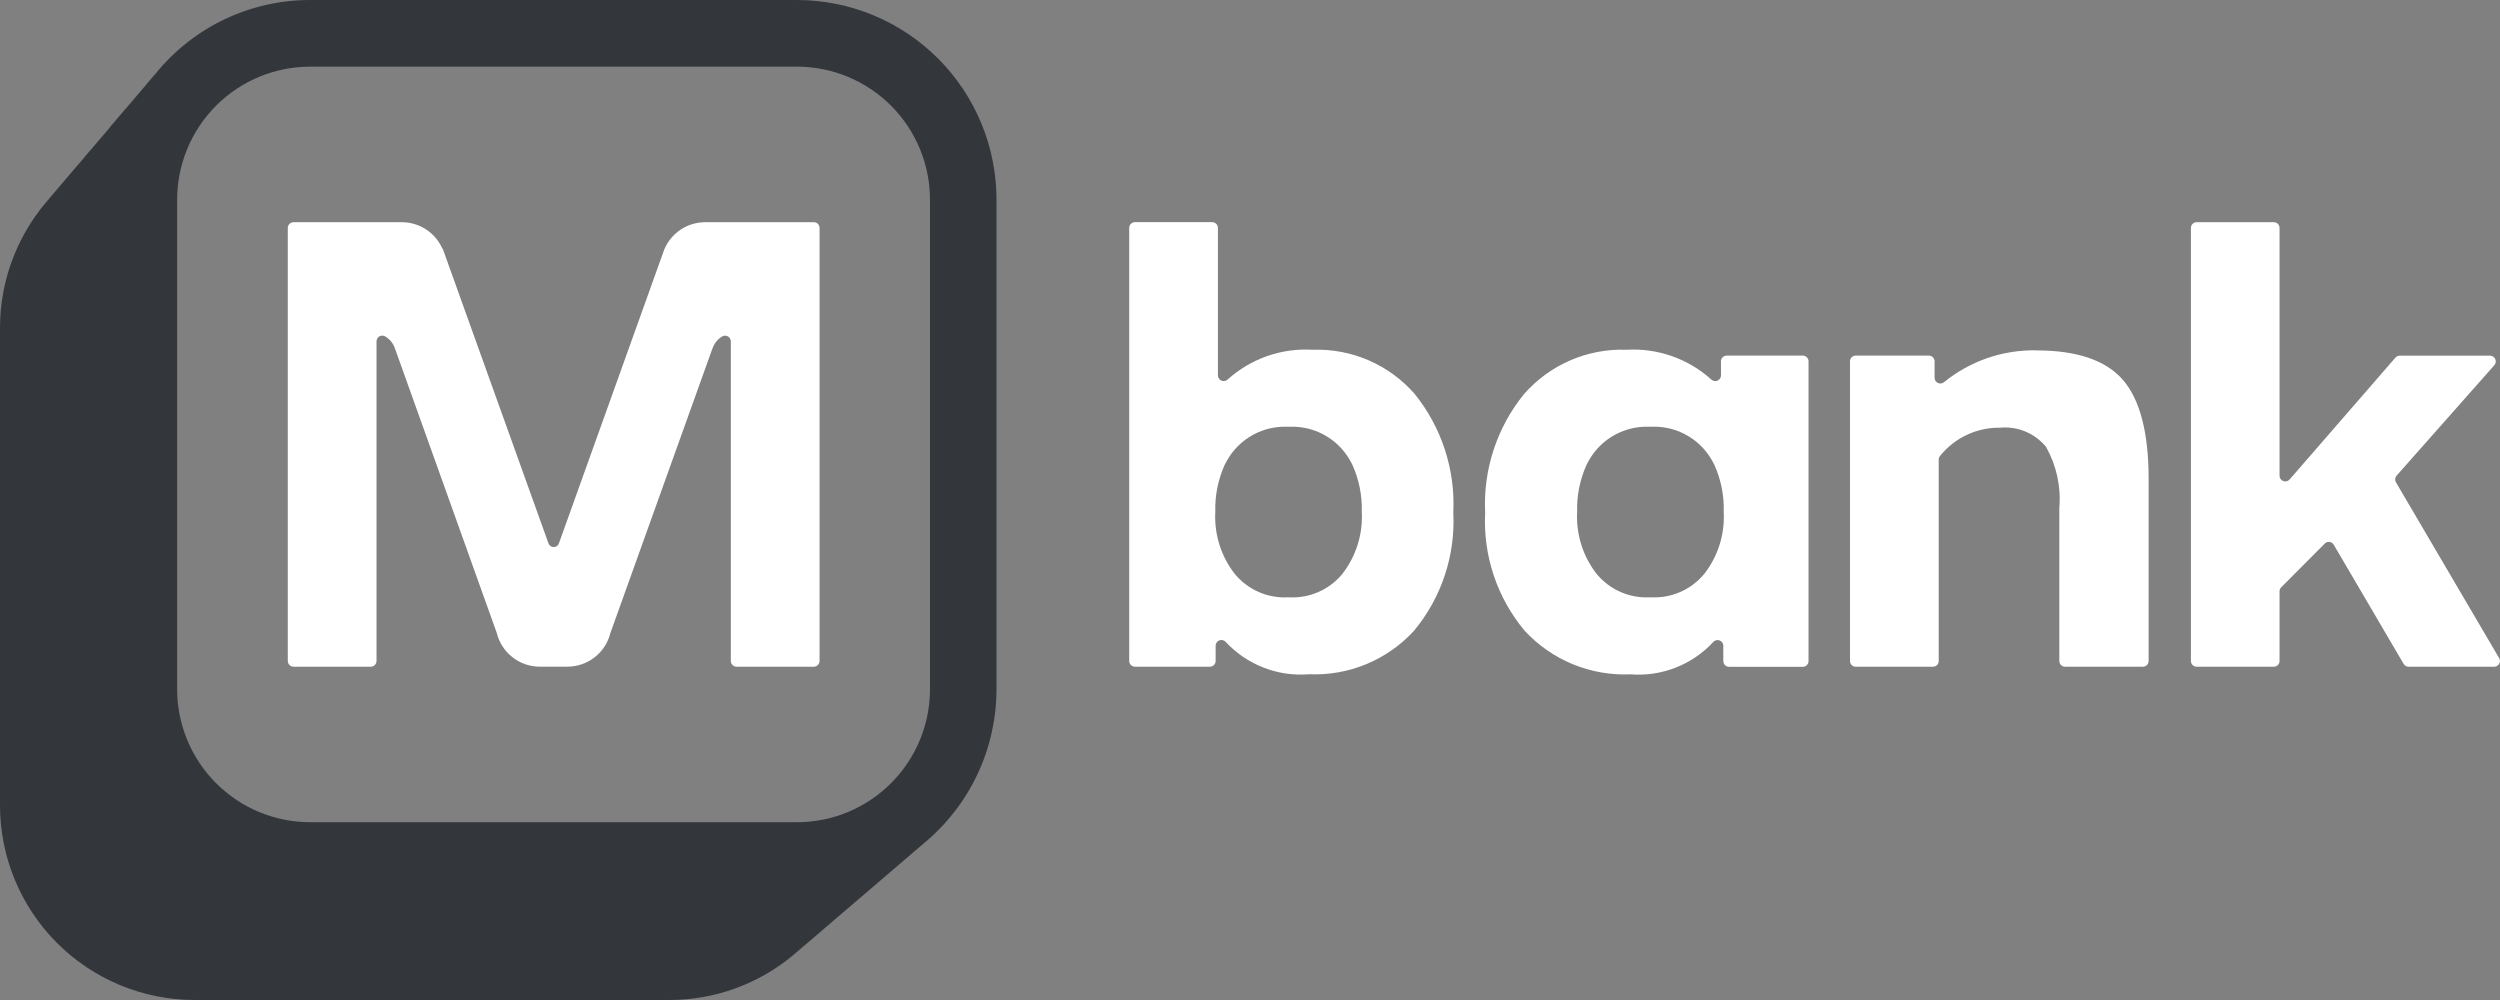 <svg width="130" height="52" viewBox="0 0 130 52" fill="none" xmlns="http://www.w3.org/2000/svg">
<rect x="0" y="0" width="130" height="52" fill="#808080" stroke="none"/>
<path d="M124.627 24.729L129.708 18.988C129.744 18.945 129.768 18.892 129.776 18.836C129.784 18.78 129.776 18.723 129.753 18.671C129.73 18.62 129.692 18.576 129.645 18.544C129.598 18.513 129.543 18.495 129.487 18.494H124.787C124.745 18.494 124.703 18.502 124.664 18.52C124.626 18.537 124.592 18.562 124.564 18.594L119.056 24.937C119.015 24.981 118.963 25.011 118.905 25.025C118.847 25.039 118.786 25.035 118.73 25.014C118.674 24.993 118.626 24.956 118.592 24.908C118.557 24.859 118.537 24.802 118.536 24.742V11.853C118.536 11.774 118.505 11.699 118.45 11.643C118.395 11.587 118.32 11.555 118.242 11.553H114.228C114.148 11.553 114.072 11.585 114.016 11.641C113.959 11.697 113.928 11.773 113.928 11.853V34.37C113.928 34.45 113.959 34.526 114.016 34.582C114.072 34.638 114.148 34.67 114.228 34.67H118.242C118.32 34.668 118.395 34.636 118.45 34.58C118.505 34.524 118.536 34.449 118.536 34.37V30.749C118.536 30.71 118.543 30.671 118.558 30.635C118.573 30.599 118.595 30.567 118.623 30.539L120.89 28.264C120.922 28.232 120.96 28.208 121.003 28.193C121.046 28.178 121.091 28.174 121.136 28.18C121.181 28.186 121.224 28.201 121.261 28.227C121.299 28.252 121.33 28.285 121.353 28.324L124.99 34.524C125.016 34.568 125.053 34.605 125.098 34.63C125.142 34.656 125.192 34.669 125.244 34.67H129.701C129.753 34.669 129.803 34.654 129.848 34.628C129.893 34.601 129.93 34.564 129.956 34.518C129.981 34.473 129.995 34.422 129.995 34.37C129.995 34.318 129.981 34.267 129.956 34.222L124.589 25.08C124.557 25.026 124.544 24.963 124.55 24.9C124.557 24.838 124.582 24.779 124.624 24.732" fill="white"/>
<path d="M105.881 18.218C104.135 18.187 102.434 18.776 101.081 19.88C101.037 19.914 100.985 19.935 100.93 19.941C100.875 19.947 100.819 19.937 100.769 19.913C100.719 19.889 100.677 19.852 100.647 19.806C100.616 19.759 100.6 19.705 100.598 19.65V18.791C100.598 18.712 100.567 18.637 100.512 18.581C100.457 18.524 100.382 18.492 100.303 18.491H96.499C96.42 18.491 96.343 18.523 96.287 18.579C96.231 18.635 96.199 18.711 96.199 18.791V34.37C96.199 34.45 96.231 34.526 96.287 34.582C96.343 34.638 96.42 34.67 96.499 34.67H100.513C100.593 34.67 100.669 34.638 100.725 34.582C100.782 34.526 100.813 34.45 100.813 34.37V23.9C100.814 23.83 100.838 23.763 100.883 23.709C101.258 23.242 101.735 22.867 102.276 22.612C102.818 22.358 103.411 22.23 104.01 22.24C104.459 22.199 104.912 22.268 105.327 22.442C105.743 22.617 106.11 22.891 106.395 23.24C106.939 24.206 107.179 25.312 107.085 26.416V34.37C107.085 34.45 107.117 34.526 107.173 34.582C107.229 34.638 107.306 34.67 107.385 34.67H111.429C111.509 34.67 111.585 34.638 111.641 34.582C111.698 34.526 111.729 34.45 111.729 34.37V24.9C111.729 22.5 111.276 20.764 110.382 19.743C109.488 18.722 107.982 18.222 105.891 18.222" fill="white"/>
<path d="M89.493 19.528C89.491 19.585 89.473 19.64 89.44 19.687C89.408 19.734 89.363 19.771 89.311 19.793C89.258 19.815 89.2 19.822 89.144 19.813C89.088 19.803 89.036 19.778 88.993 19.74C88.397 19.201 87.7 18.786 86.942 18.519C86.183 18.253 85.38 18.14 84.577 18.187C83.575 18.151 82.577 18.34 81.657 18.737C80.736 19.135 79.915 19.733 79.254 20.487C77.84 22.224 77.118 24.422 77.228 26.659C77.115 28.891 77.848 31.084 79.282 32.798C79.98 33.554 80.834 34.148 81.785 34.539C82.736 34.931 83.761 35.11 84.788 35.065C85.585 35.128 86.386 35.01 87.131 34.718C87.876 34.427 88.545 33.971 89.088 33.384C89.128 33.339 89.181 33.307 89.239 33.293C89.297 33.278 89.358 33.281 89.415 33.301C89.471 33.322 89.52 33.359 89.555 33.407C89.591 33.456 89.61 33.514 89.612 33.574V34.374C89.612 34.454 89.644 34.53 89.7 34.586C89.756 34.642 89.833 34.674 89.912 34.674H93.744C93.824 34.674 93.9 34.642 93.956 34.586C94.013 34.53 94.044 34.454 94.044 34.374V18.79C94.044 18.71 94.013 18.634 93.956 18.578C93.9 18.522 93.824 18.49 93.744 18.49H89.789C89.71 18.49 89.633 18.522 89.577 18.578C89.521 18.634 89.489 18.71 89.489 18.79L89.493 19.528ZM88.609 29.857L88.587 29.881C88.254 30.274 87.834 30.584 87.361 30.789C86.888 30.993 86.375 31.086 85.86 31.06H85.783C85.269 31.086 84.755 30.993 84.282 30.789C83.809 30.584 83.39 30.274 83.056 29.881L83.034 29.857C82.312 28.934 81.949 27.78 82.012 26.609C81.988 25.768 82.156 24.933 82.501 24.167L82.536 24.1C82.671 23.833 82.839 23.584 83.036 23.359C83.374 22.976 83.791 22.673 84.26 22.471C84.729 22.268 85.236 22.173 85.746 22.19H85.9C86.41 22.172 86.918 22.268 87.386 22.47C87.855 22.673 88.273 22.976 88.61 23.359C88.807 23.584 88.975 23.833 89.11 24.1L89.145 24.167C89.491 24.933 89.658 25.768 89.634 26.609C89.698 27.78 89.335 28.934 88.612 29.857" fill="white"/>
<path d="M68.248 18.187C67.445 18.14 66.642 18.253 65.883 18.519C65.125 18.786 64.428 19.201 63.832 19.74C63.789 19.778 63.737 19.803 63.681 19.812C63.625 19.822 63.567 19.815 63.514 19.793C63.462 19.77 63.417 19.734 63.385 19.687C63.352 19.64 63.334 19.585 63.332 19.528V11.852C63.332 11.772 63.3 11.696 63.244 11.64C63.188 11.584 63.111 11.552 63.032 11.552H59.019C58.939 11.552 58.863 11.584 58.807 11.64C58.75 11.696 58.719 11.772 58.719 11.852V34.369C58.719 34.449 58.75 34.525 58.807 34.581C58.863 34.637 58.939 34.669 59.019 34.669H62.913C62.992 34.669 63.069 34.637 63.125 34.581C63.181 34.525 63.213 34.449 63.213 34.369V33.569C63.215 33.509 63.235 33.451 63.27 33.403C63.305 33.354 63.354 33.318 63.411 33.297C63.467 33.277 63.528 33.274 63.587 33.289C63.645 33.303 63.697 33.335 63.737 33.38C64.285 33.97 64.96 34.427 65.711 34.718C66.462 35.01 67.269 35.127 68.072 35.061C69.092 35.105 70.11 34.925 71.054 34.534C71.997 34.142 72.843 33.549 73.533 32.795C74.957 31.076 75.685 28.885 75.572 26.655C75.682 24.42 74.966 22.223 73.56 20.482C72.902 19.729 72.084 19.131 71.166 18.735C70.248 18.338 69.252 18.151 68.253 18.188M69.793 29.858L69.771 29.882C69.437 30.275 69.018 30.585 68.545 30.79C68.072 30.994 67.558 31.087 67.044 31.061H66.967C66.452 31.087 65.939 30.994 65.466 30.79C64.993 30.585 64.573 30.275 64.24 29.882L64.218 29.858C63.495 28.935 63.132 27.781 63.196 26.61C63.172 25.77 63.339 24.934 63.685 24.168L63.72 24.101C63.855 23.834 64.023 23.585 64.22 23.36C64.557 22.977 64.975 22.674 65.444 22.471C65.912 22.269 66.42 22.174 66.93 22.191H67.079C67.589 22.174 68.096 22.269 68.565 22.471C69.034 22.674 69.451 22.977 69.789 23.36C69.986 23.585 70.154 23.834 70.289 24.101L70.324 24.168C70.669 24.934 70.837 25.77 70.813 26.61C70.876 27.781 70.513 28.935 69.791 29.858" fill="white"/>
<path d="M41.45 3.40108e-07H16.121C14.588 -0 13.075 0.34 11.69 0.998C10.306 1.655 9.085 2.612 8.116 3.8C8.097 3.822 8.077 3.844 8.058 3.867L8 3.931L7.943 4C7.924 4.023 7.904 4.045 7.885 4.067C7.866 4.089 7.846 4.112 7.828 4.135L7.77 4.2L7.712 4.268L7.655 4.335L7.6 4.405C7.581 4.428 7.561 4.45 7.543 4.473L7.485 4.54L7.427 4.608C7.409 4.631 7.389 4.653 7.37 4.676L7.312 4.744L7.255 4.811L7.197 4.879C7.178 4.902 7.158 4.924 7.14 4.947L7.082 5.014L7.024 5.082L6.967 5.15L6.909 5.218C6.89 5.24 6.87 5.262 6.852 5.285L6.794 5.353L6.736 5.421L6.679 5.488L6.621 5.556C6.602 5.579 6.582 5.601 6.564 5.624L6.5 5.692C6.481 5.714 6.461 5.736 6.443 5.759L6.385 5.827L6.327 5.895L6.27 5.962L6.212 6.03C6.193 6.053 6.173 6.075 6.155 6.098C6.137 6.121 6.116 6.143 6.097 6.165L6.039 6.233L5.985 6.3L5.927 6.368C5.908 6.39 5.888 6.412 5.87 6.435L5.812 6.5L5.754 6.568L5.7 6.639L5.642 6.707C5.623 6.73 5.603 6.752 5.585 6.775L5.527 6.843C5.508 6.865 5.488 6.887 5.47 6.91L5.412 6.978L5.354 7.046L5.297 7.113L5.239 7.181C5.22 7.204 5.2 7.226 5.182 7.249L5.124 7.317C5.105 7.339 5.085 7.361 5.066 7.384L5.009 7.452L4.951 7.52C4.932 7.542 4.912 7.564 4.894 7.587L4.836 7.655C4.817 7.678 4.797 7.7 4.779 7.723L4.721 7.791C4.702 7.813 4.682 7.835 4.663 7.858L4.6 7.926L4.542 7.994C4.523 8.016 4.503 8.038 4.485 8.061L4.427 8.129L4.372 8.2L4.315 8.268C4.296 8.29 4.276 8.312 4.257 8.335C4.238 8.358 4.218 8.38 4.2 8.403L4.142 8.471C4.123 8.493 4.103 8.515 4.084 8.538L4.027 8.6L3.969 8.668L3.912 8.735L3.854 8.803C3.835 8.826 3.815 8.848 3.797 8.871L3.739 8.939C3.72 8.961 3.7 8.983 3.681 9.006L3.624 9.074L3.566 9.142C3.547 9.164 3.527 9.186 3.509 9.209L3.451 9.277L3.393 9.345L3.336 9.413C3.317 9.435 3.297 9.457 3.278 9.48C3.259 9.503 3.239 9.525 3.221 9.548L3.163 9.616L3.105 9.683L3.048 9.751L2.99 9.819L2.933 9.887C2.914 9.909 2.894 9.931 2.875 9.954C2.856 9.977 2.836 9.999 2.818 10.022L2.76 10.09C2.741 10.112 2.721 10.134 2.702 10.157L2.645 10.225L2.587 10.293C2.568 10.316 2.548 10.338 2.53 10.361C2.512 10.384 2.491 10.405 2.472 10.428C2.453 10.451 2.433 10.473 2.415 10.496L2.357 10.564C0.83 12.389 -0.005 14.695 2.00018e-05 17.075V41.858C-0.005 44.542 1.056 47.118 2.95 49.02C4.844 50.922 7.416 51.994 10.1 52H34.8C37.173 52.002 39.47 51.164 41.284 49.635L41.352 49.577L41.419 49.519L41.487 49.461L41.554 49.403C41.577 49.385 41.599 49.365 41.622 49.346L41.689 49.288L41.757 49.23L41.824 49.172L41.891 49.115L41.959 49.057L42.027 49L42.095 48.942L42.162 48.884L42.23 48.826C42.253 48.808 42.275 48.788 42.297 48.769L42.365 48.711L42.432 48.653L42.5 48.595L42.567 48.537C42.59 48.519 42.612 48.499 42.634 48.48L42.702 48.422L42.769 48.364L42.837 48.306L42.905 48.248L42.972 48.191L43.039 48.133L43.107 48.075L43.174 48.017L43.242 47.96L43.309 47.902L43.377 47.844L43.444 47.786L43.512 47.728L43.579 47.671L43.647 47.613L43.714 47.555L43.782 47.497L43.849 47.439C43.872 47.421 43.894 47.401 43.916 47.382L43.984 47.324L44.051 47.266L44.119 47.208L44.186 47.15C44.209 47.132 44.231 47.112 44.254 47.093L44.321 47.035L44.389 46.977L44.456 46.919L44.524 46.861C44.547 46.843 44.568 46.823 44.591 46.804L44.659 46.746L44.726 46.688L44.793 46.63L44.861 46.572C44.884 46.554 44.906 46.534 44.928 46.515L45 46.456L45.067 46.398L45.135 46.34L45.202 46.283L45.27 46.225L45.337 46.167L45.405 46.109L45.472 46.051L45.54 45.994L45.607 45.936L45.675 45.878L45.742 45.82L45.809 45.762C45.832 45.744 45.854 45.724 45.877 45.705L45.944 45.647L46.012 45.589L46.079 45.531L46.147 45.473C46.17 45.455 46.192 45.435 46.214 45.416L46.282 45.358L46.349 45.3L46.417 45.242L46.484 45.184C46.507 45.166 46.529 45.146 46.552 45.127L46.619 45.069L46.687 45.011L46.754 44.953L46.821 44.896L46.889 44.838L46.956 44.78L47.024 44.722L47.092 44.664L47.159 44.607L47.226 44.549L47.294 44.491L47.361 44.433L47.429 44.375L47.496 44.318L47.564 44.26L47.631 44.202L47.699 44.144L47.766 44.086L47.834 44.028L47.901 43.971L47.969 43.913L48.036 43.855C49.22 42.878 50.174 41.651 50.828 40.262C51.481 38.873 51.82 37.356 51.818 35.821V10.4C51.82 9.036 51.554 7.686 51.034 6.425C50.514 5.164 49.751 4.018 48.788 3.052C47.825 2.087 46.682 1.32 45.423 0.796C44.164 0.273 42.814 0.002 41.45 3.40108e-07M48.36 35.822C48.362 36.731 48.184 37.631 47.838 38.471C47.491 39.312 46.983 40.076 46.341 40.719C45.7 41.363 44.938 41.874 44.099 42.224C43.26 42.573 42.36 42.753 41.451 42.755H16.12C15.211 42.753 14.312 42.573 13.472 42.224C12.633 41.874 11.871 41.363 11.23 40.719C10.588 40.076 10.08 39.312 9.733 38.471C9.387 37.631 9.209 36.731 9.211 35.822V10.4C9.208 8.564 9.934 6.803 11.23 5.502C12.525 4.202 14.284 3.469 16.12 3.466H41.451C43.287 3.469 45.046 4.202 46.342 5.502C47.637 6.803 48.363 8.564 48.36 10.4V35.822Z" fill="#33363B"/>
<path d="M38.001 11.556H36.662C36.216 11.557 35.781 11.687 35.408 11.931C35.035 12.175 34.741 12.522 34.562 12.93L34.555 12.935L34.524 13.022C34.507 13.065 34.491 13.109 34.477 13.153L29.064 28.253C29.045 28.31 29.008 28.359 28.959 28.395C28.91 28.43 28.852 28.448 28.792 28.448C28.732 28.448 28.673 28.43 28.624 28.395C28.576 28.359 28.539 28.31 28.52 28.253L23.023 12.935L23.001 12.924C22.821 12.518 22.527 12.173 22.156 11.93C21.784 11.687 21.35 11.557 20.906 11.556H15.265C15.225 11.556 15.186 11.564 15.15 11.579C15.114 11.594 15.081 11.616 15.053 11.644C15.025 11.672 15.003 11.705 14.988 11.741C14.973 11.778 14.965 11.817 14.965 11.856V34.369C14.965 34.408 14.973 34.447 14.988 34.484C15.003 34.52 15.025 34.553 15.053 34.581C15.081 34.609 15.114 34.631 15.15 34.646C15.186 34.661 15.225 34.669 15.265 34.669H19.279C19.358 34.669 19.435 34.637 19.491 34.581C19.547 34.525 19.579 34.449 19.579 34.369V17.747C19.58 17.695 19.594 17.644 19.621 17.599C19.647 17.554 19.685 17.517 19.73 17.491C19.775 17.466 19.826 17.452 19.878 17.452C19.93 17.452 19.982 17.465 20.027 17.491C20.258 17.627 20.435 17.839 20.527 18.091L25.827 32.9L25.834 32.924C25.959 33.421 26.246 33.863 26.651 34.179C27.055 34.494 27.553 34.666 28.066 34.667H29.507C30.02 34.666 30.518 34.494 30.922 34.179C31.326 33.863 31.614 33.421 31.739 32.924C31.741 32.916 31.743 32.909 31.746 32.902L37.046 18.123C37.051 18.116 37.056 18.108 37.059 18.099C37.149 17.846 37.324 17.632 37.554 17.494C37.599 17.468 37.65 17.454 37.702 17.454C37.755 17.454 37.806 17.468 37.851 17.494C37.896 17.519 37.934 17.556 37.961 17.601C37.987 17.646 38.002 17.697 38.003 17.749V34.369C38.003 34.449 38.034 34.525 38.091 34.581C38.147 34.637 38.223 34.669 38.303 34.669H42.317C42.396 34.669 42.473 34.637 42.529 34.581C42.585 34.525 42.617 34.449 42.617 34.369V11.853C42.617 11.773 42.585 11.697 42.529 11.641C42.473 11.585 42.396 11.553 42.317 11.553L38.001 11.556Z" fill="white"/>
</svg>
